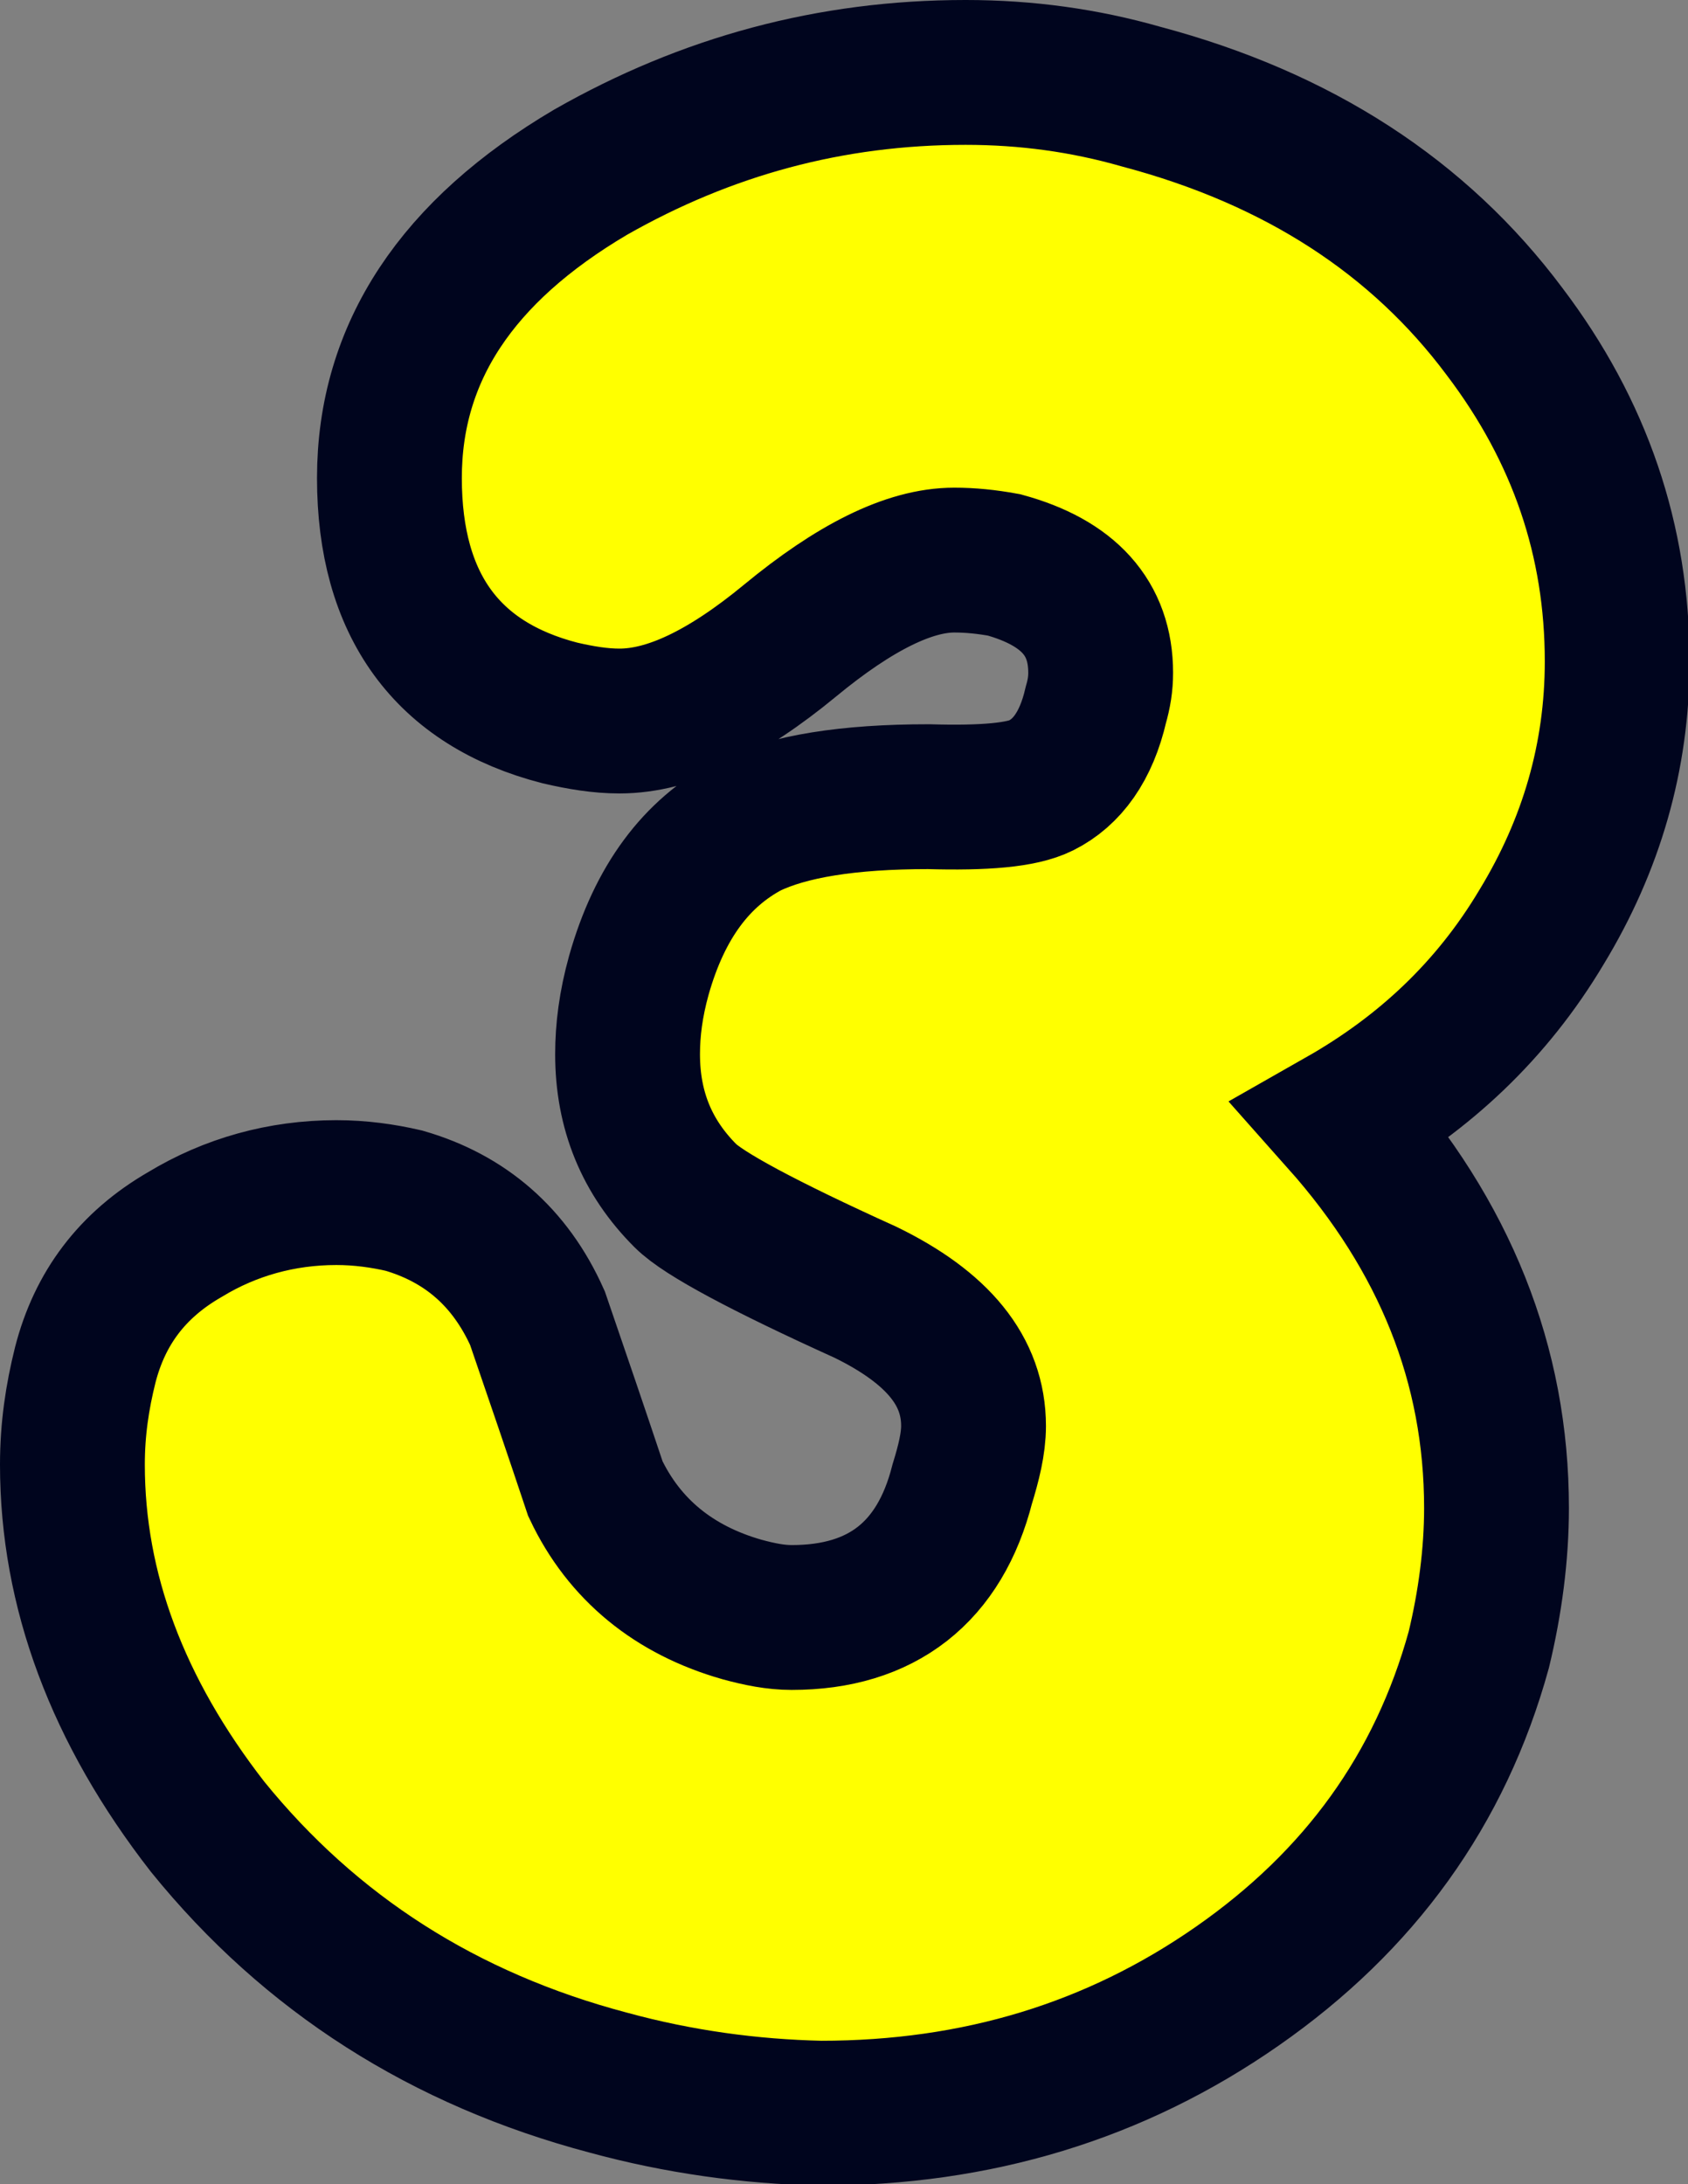 <!-- Generator: Adobe Illustrator 24.0.0, SVG Export Plug-In  -->
<svg version="1.1" xmlns="http://www.w3.org/2000/svg" xmlns:xlink="http://www.w3.org/1999/xlink" x="0px" y="0px" width="104.9px"
	 height="135.7px" viewBox="0 0 104.9 135.7" style="enable-background:new 0 0 104.9 135.7;" xml:space="preserve">
<rect x="0" y="0" width="104.9" height="135.7" fill="#808080" stroke="none"/>
<style type="text/css">
	.st0{fill:#FFFF00;stroke:#00051E;stroke-width:9;stroke-miterlimit:10;}
</style>
<defs>
</defs>
<g>
	<path class="st0" d="M37.8,129.4c-10.2-2.7-18.5-8-24.9-15.9C7.3,106.3,4.5,98.8,4.5,91c0-2.2,0.3-4.2,0.8-6.2
		c0.9-3.5,2.9-6.2,6.2-8.1c2.8-1.7,6-2.6,9.4-2.6c1.5,0,2.9,0.2,4.2,0.5c3.8,1.1,6.6,3.5,8.3,7.3c1.2,3.5,2.4,7,3.6,10.6
		c1.8,3.8,4.9,6.3,9.1,7.5c1.1,0.3,2.1,0.5,3.1,0.5c5.6,0,9.2-2.8,10.6-8.3c0.4-1.3,0.7-2.5,0.7-3.6c0-3.4-2.2-6.1-6.7-8.3
		c-6.4-2.9-10.1-4.9-11.2-6c-2.4-2.4-3.6-5.3-3.6-8.8c0-1.5,0.2-3.1,0.7-4.9c1.3-4.6,3.6-7.6,6.8-9.3c2.5-1.2,6.2-1.8,11.2-1.8
		c3.5,0.1,5.8-0.1,7-0.7c1.6-0.8,2.8-2.4,3.4-5c0.2-0.7,0.3-1.3,0.3-2c0-3.4-2-5.6-6-6.7c-1.1-0.2-2.1-0.3-3.1-0.3
		c-2.8,0-6.2,1.7-10.2,5c-4,3.3-7.5,5-10.6,5c-1.2,0-2.4-0.2-3.7-0.5c-7-1.8-10.6-6.7-10.6-14.6c0-7.8,4.2-14.1,12.5-19
		c7.2-4.1,14.9-6.2,23.3-6.2c3.8,0,7.4,0.5,10.9,1.5c9.8,2.6,17.3,7.5,22.6,14.6c4.7,6.2,7,13,7,20.5c0,5.9-1.6,11.4-4.7,16.5
		c-3.1,5.2-7.3,9.1-12.4,12c6.4,7.2,9.6,15.2,9.6,24.1c0,2.9-0.4,5.9-1.1,8.8c-2.4,8.7-7.4,15.6-15,20.9c-7.6,5.3-16.2,7.9-25.9,7.9
		C46.6,131.2,42.2,130.6,37.8,129.4z"/>
</g>
</svg>
